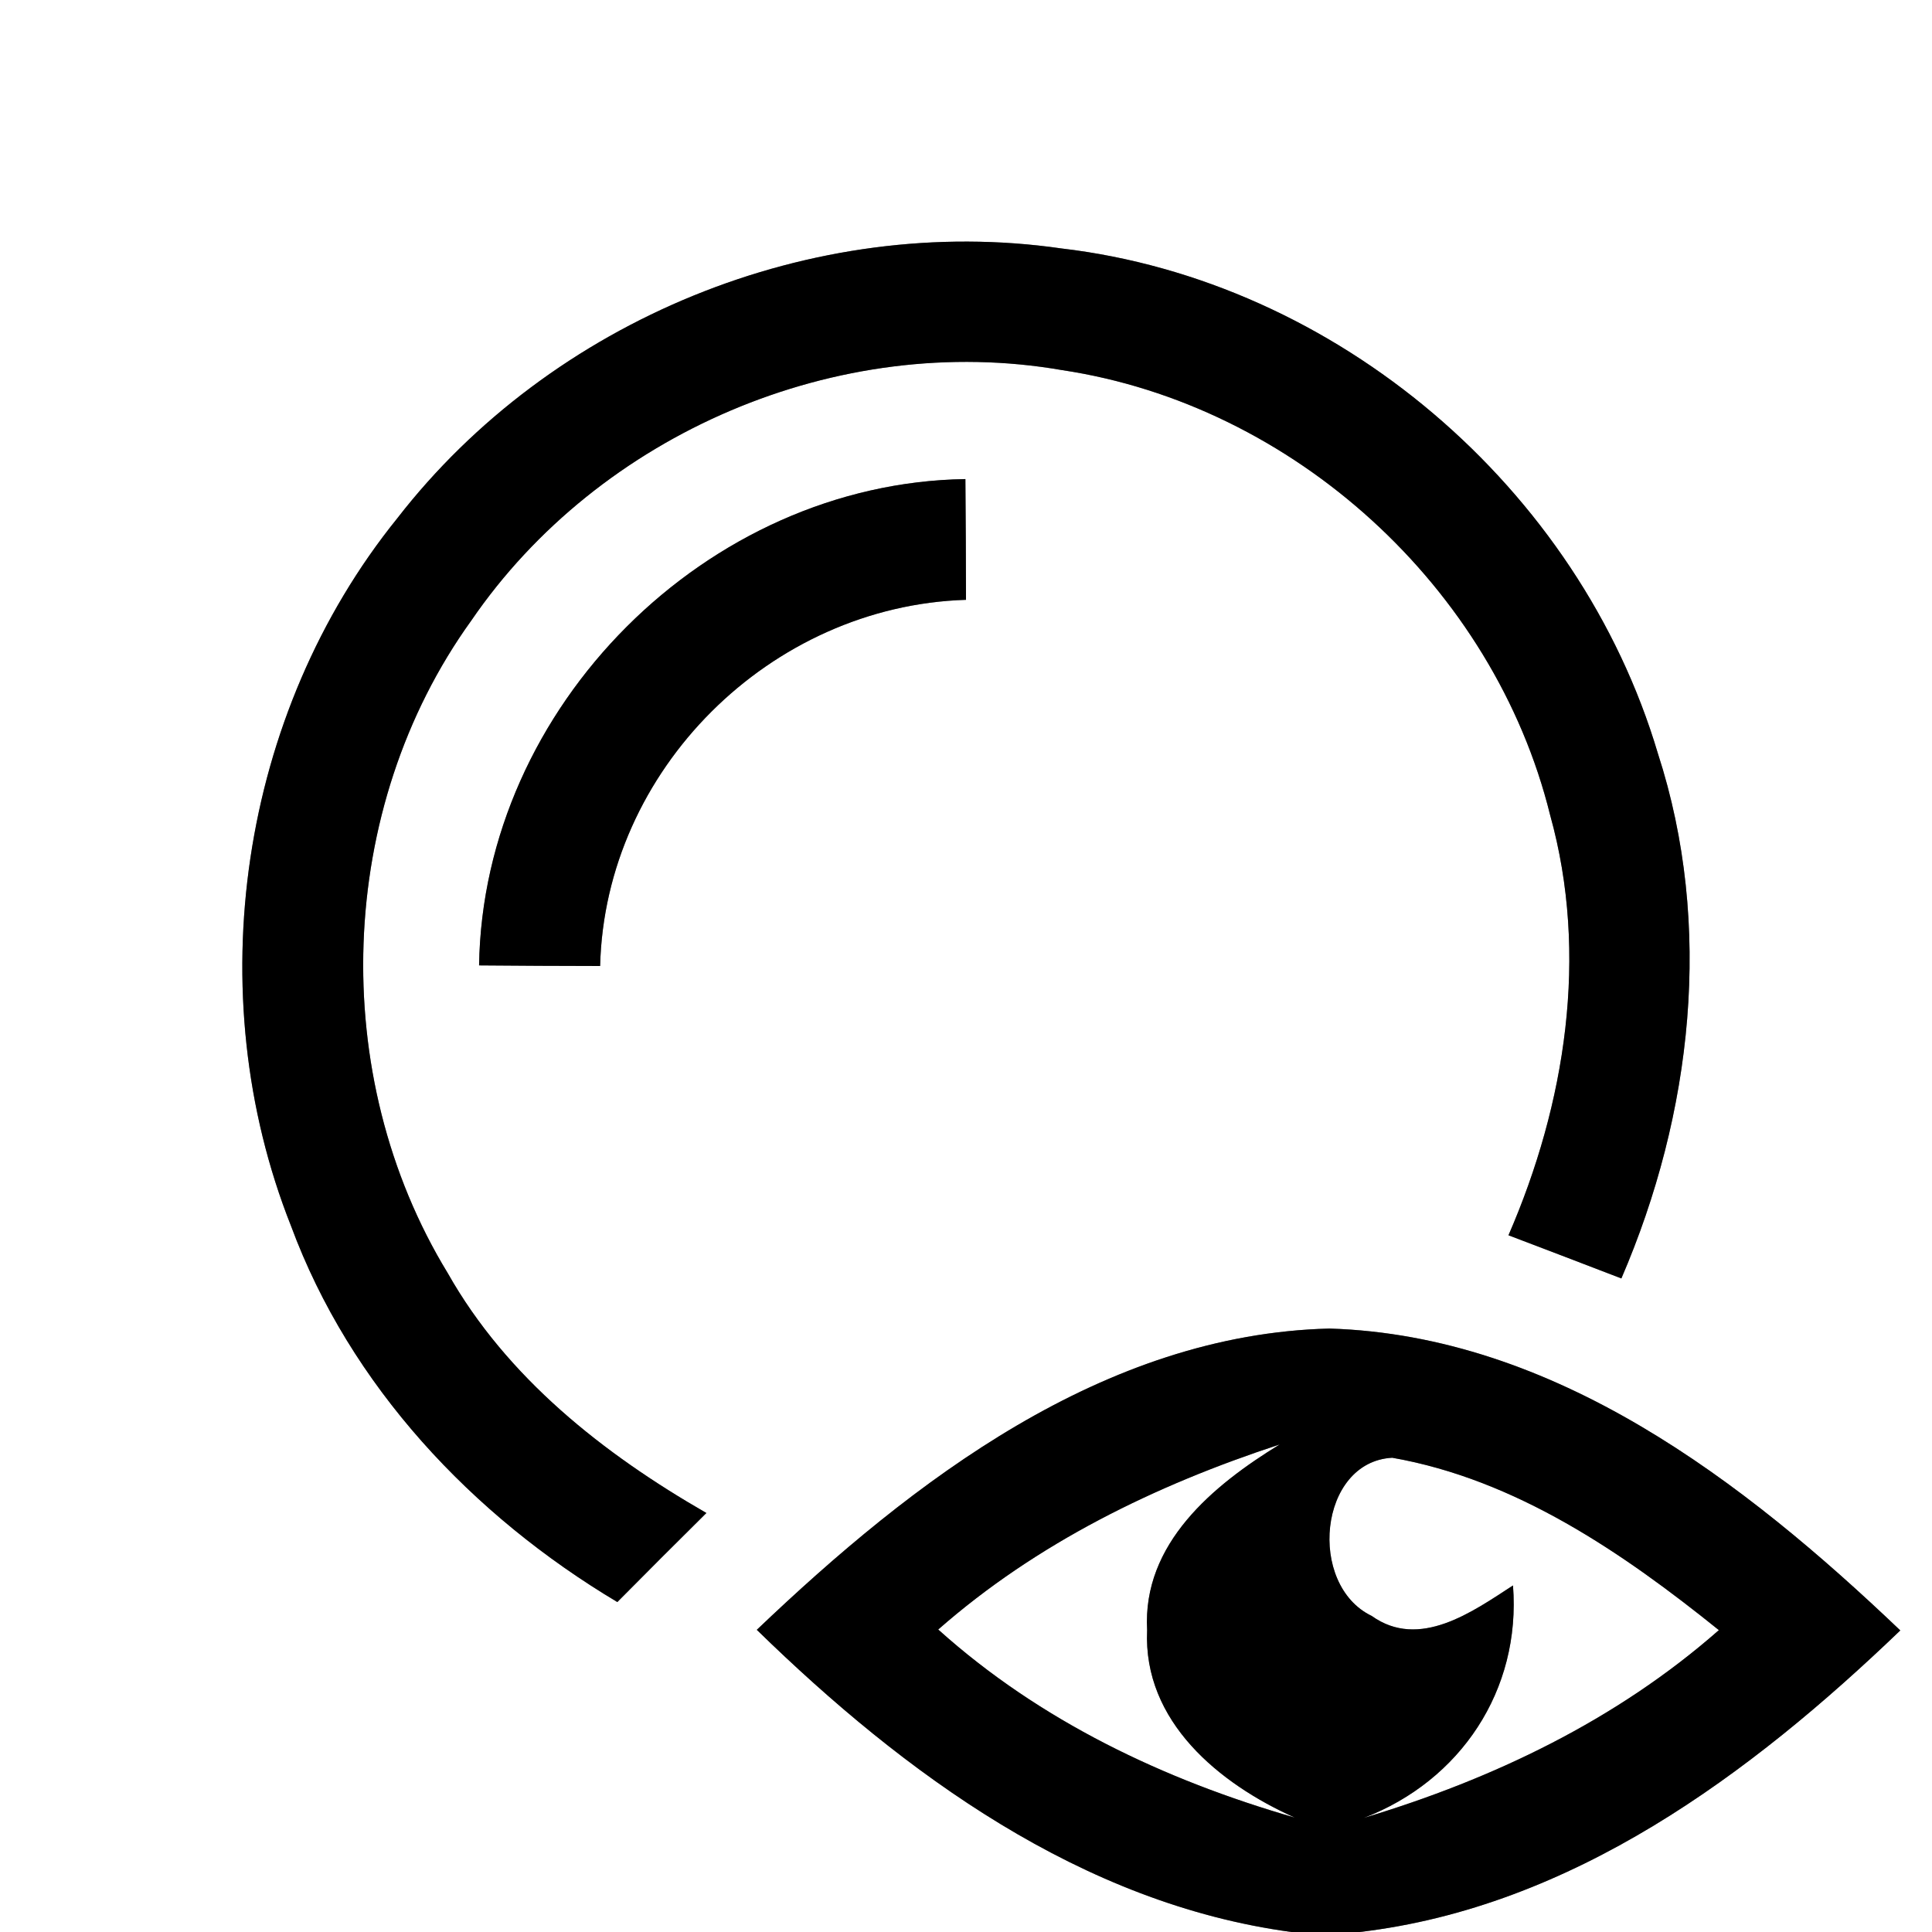 <?xml version="1.0" encoding="UTF-8" ?>
<!DOCTYPE svg PUBLIC "-//W3C//DTD SVG 1.1//EN" "http://www.w3.org/Graphics/SVG/1.1/DTD/svg11.dtd">
<svg width="64pt" height="64pt" viewBox="0 0 64 64" version="1.1" xmlns="http://www.w3.org/2000/svg">
<rect x="0" y="0" width="64" height="64" fill="#808080" stroke="none"/>
<g id="#ffffffff">
<path fill="#ffffff" opacity="1.00" d=" M 0.00 0.00 L 64.00 0.00 L 64.00 64.00 L 45.04 64.00 C 52.08 63.17 57.98 58.78 62.95 54.01 C 57.77 49.07 51.50 44.24 44.04 44.01 C 36.56 44.20 30.26 49.04 25.07 53.99 C 29.96 58.76 35.83 63.06 42.78 64.00 L 0.00 64.00 L 0.00 0.00 M 13.16 17.17 C 7.94 23.63 6.58 32.90 9.64 40.61 C 11.60 45.91 15.64 50.20 20.45 53.07 C 21.43 52.08 22.41 51.10 23.40 50.12 C 19.99 48.16 16.79 45.64 14.83 42.17 C 10.84 35.63 11.13 26.78 15.61 20.56 C 19.85 14.36 27.76 10.97 35.18 12.26 C 42.85 13.41 49.49 19.46 51.35 27.00 C 52.64 31.63 51.86 36.57 49.97 40.92 C 51.21 41.39 52.46 41.87 53.71 42.35 C 56.06 36.90 56.77 30.66 54.92 24.96 C 52.31 16.17 44.28 9.30 35.16 8.23 C 26.92 7.04 18.25 10.60 13.16 17.17 M 15.87 31.98 C 17.21 31.99 18.54 32.00 19.88 32.00 C 20.04 25.50 25.52 20.07 32.00 19.87 C 32.00 18.54 31.99 17.21 31.98 15.87 C 23.41 16.00 16.00 23.41 15.87 31.98 Z" />
<path fill="#ffffff" opacity="1.00" d=" M 31.08 53.98 C 34.35 51.11 38.27 49.20 42.39 47.85 C 40.19 49.20 37.84 51.13 38.00 54.00 C 37.86 57.03 40.39 59.09 42.89 60.21 C 38.56 58.96 34.45 57.01 31.08 53.98 Z" />
<path fill="#ffffff" opacity="1.00" d=" M 45.44 53.53 C 43.30 52.50 43.68 48.42 46.12 48.29 C 50.22 49.01 53.76 51.44 56.94 54.00 C 53.55 56.98 49.47 58.93 45.18 60.22 C 48.38 58.99 50.39 55.99 50.12 52.52 C 48.78 53.39 47.02 54.66 45.44 53.53 Z" />
</g>
<g id="#000000ff">
<path fill="#000000" opacity="1.00" d=" M 13.16 17.17 C 18.25 10.60 26.92 7.04 35.16 8.23 C 44.28 9.30 52.31 16.17 54.92 24.96 C 56.77 30.66 56.06 36.90 53.71 42.35 C 52.46 41.87 51.21 41.39 49.97 40.92 C 51.86 36.57 52.64 31.63 51.35 27.00 C 49.49 19.46 42.85 13.41 35.18 12.26 C 27.76 10.97 19.85 14.36 15.61 20.56 C 11.13 26.78 10.84 35.63 14.83 42.17 C 16.79 45.64 19.99 48.16 23.40 50.12 C 22.41 51.10 21.43 52.08 20.45 53.07 C 15.64 50.20 11.60 45.91 9.64 40.61 C 6.58 32.90 7.94 23.63 13.16 17.17 Z" />
<path fill="#000000" opacity="1.00" d=" M 15.87 31.98 C 16.00 23.41 23.41 16.00 31.98 15.87 C 31.99 17.21 32.00 18.54 32.00 19.87 C 25.52 20.07 20.04 25.50 19.88 32.00 C 18.54 32.00 17.21 31.99 15.87 31.98 Z" />
<path fill="#000000" opacity="1.00" d=" M 25.07 53.99 C 30.26 49.04 36.56 44.20 44.04 44.01 C 51.50 44.24 57.77 49.07 62.95 54.01 C 57.98 58.78 52.08 63.17 45.04 64.00 L 42.78 64.00 C 35.83 63.06 29.96 58.76 25.07 53.99 M 31.08 53.98 C 34.45 57.01 38.56 58.96 42.89 60.21 C 40.39 59.09 37.86 57.03 38.00 54.00 C 37.84 51.13 40.19 49.20 42.39 47.85 C 38.27 49.20 34.35 51.11 31.08 53.98 M 45.44 53.53 C 47.02 54.66 48.78 53.39 50.12 52.52 C 50.39 55.99 48.38 58.99 45.18 60.22 C 49.47 58.93 53.55 56.98 56.94 54.00 C 53.76 51.44 50.22 49.01 46.12 48.29 C 43.68 48.42 43.30 52.50 45.44 53.53 Z" />
</g>
</svg>
